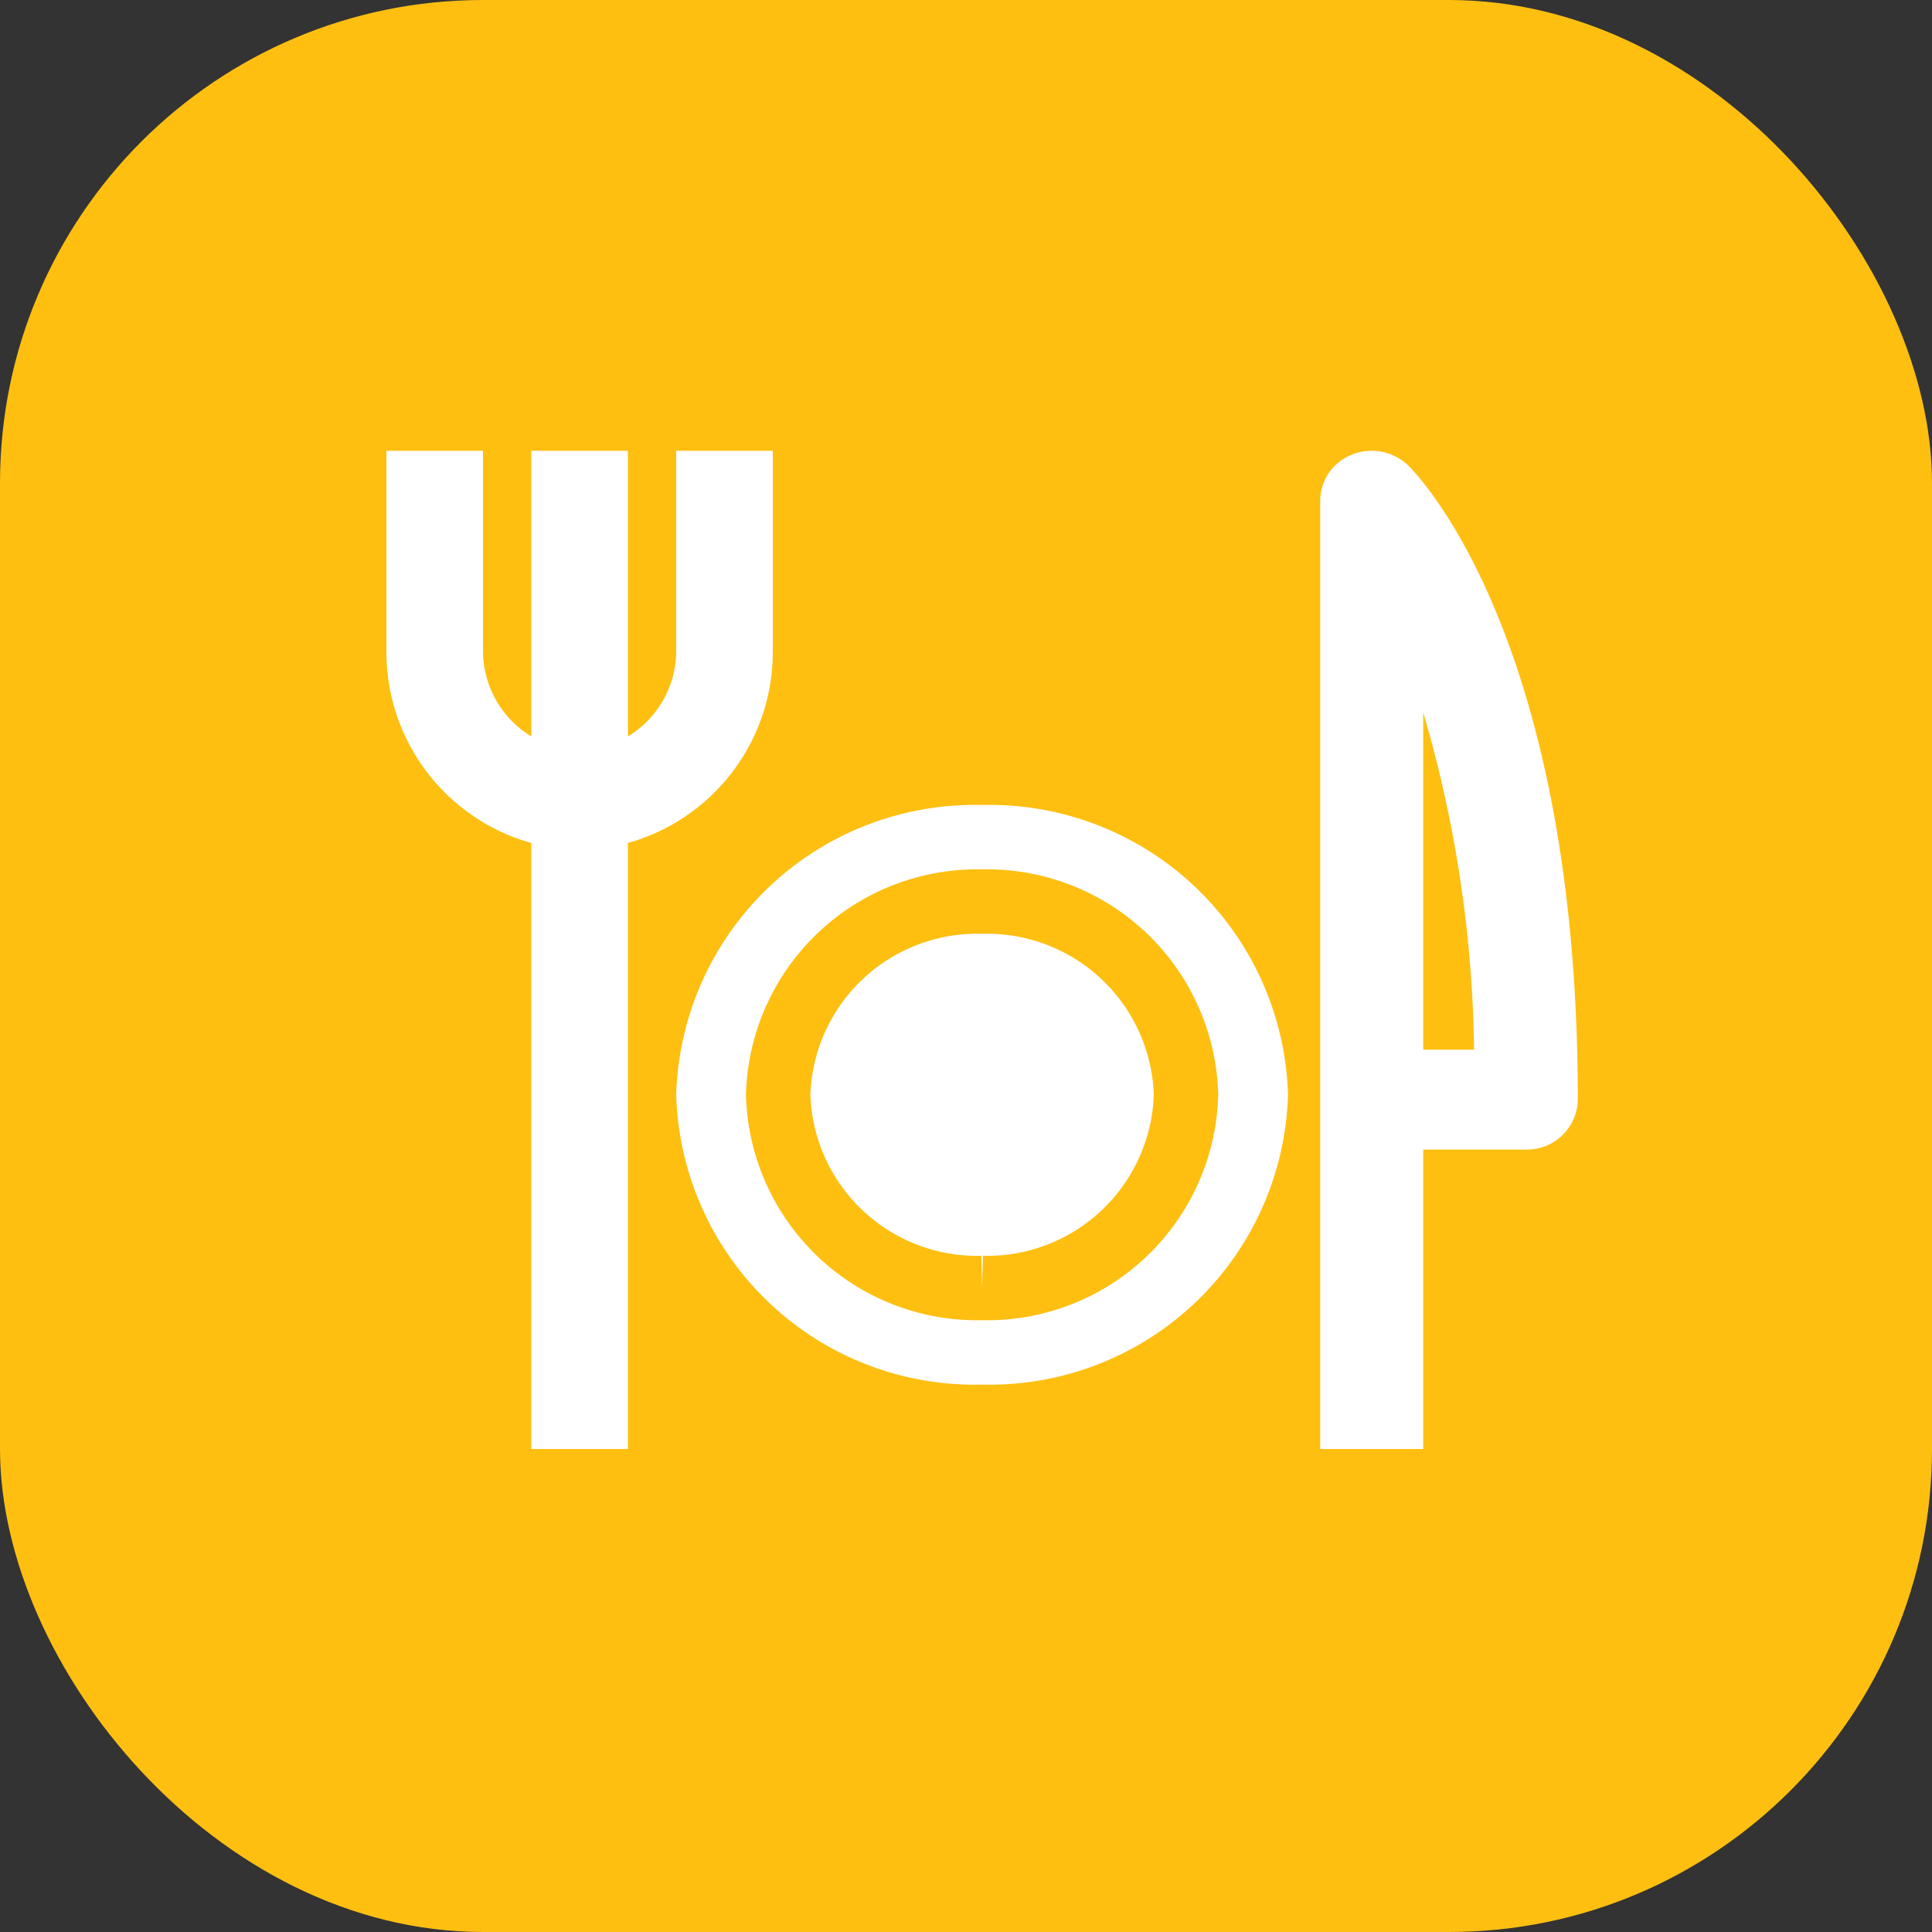 <svg id="Icon_Blue_DIne_In" data-name="Icon Blue DIne In" xmlns="http://www.w3.org/2000/svg" width="60" height="60" viewBox="0 0 60 60">
  <rect x="0" y="0" width="60" height="60" fill="#333333" stroke="none"/>
  <defs>
    <style>
      .cls-1 {
        fill: #febf11;
      }

      .cls-2, .cls-3 {
        fill: #fff;
      }

      .cls-3 {
        stroke: #febf11;
        stroke-miterlimit: 10;
        stroke-width: 2px;
      }
    </style>
  </defs>
  <rect id="Rectangle_7" data-name="Rectangle 7" class="cls-1" width="60" height="60" rx="15"/>
  <path id="Fill_816" data-name="Fill 816" class="cls-2" d="M3.2,31H0V1.551A1.548,1.548,0,0,1,.987.118,1.639,1.639,0,0,1,2.732.455C2.947.662,8,5.713,8,20.15A1.577,1.577,0,0,1,6.4,21.7H3.2V31Zm0-22.872h0V18.6H4.779A38.8,38.8,0,0,0,3.2,8.128Z" transform="translate(41 14)"/>
  <path id="Fill_817" data-name="Fill 817" class="cls-2" d="M12,6.2V0H9V6.2A3.114,3.114,0,0,1,7.5,8.871V0h-3V8.871A3.114,3.114,0,0,1,3,6.2V0H0V6.2a6.162,6.162,0,0,0,4.5,5.98V31h3V12.18A6.162,6.162,0,0,0,12,6.2" transform="translate(12 14)"/>
  <path id="Fill_818" data-name="Fill 818" class="cls-2" d="M9.5,18A9.271,9.271,0,0,1,0,9,9.271,9.271,0,0,1,9.5,0,9.27,9.27,0,0,1,19,9,9.27,9.27,0,0,1,9.5,18Zm0-15A6.181,6.181,0,0,0,3.167,9,6.181,6.181,0,0,0,9.5,15a6.181,6.181,0,0,0,6.333-6A6.181,6.181,0,0,0,9.5,3Z" transform="translate(21 25)"/>
  <path id="Path" class="cls-3" d="M6.333,12A6.18,6.18,0,0,1,0,6,6.181,6.181,0,0,1,6.333,0a6.181,6.181,0,0,1,6.333,6,6.18,6.18,0,0,1-6.333,6" transform="translate(24.167 28)"/>
</svg>
